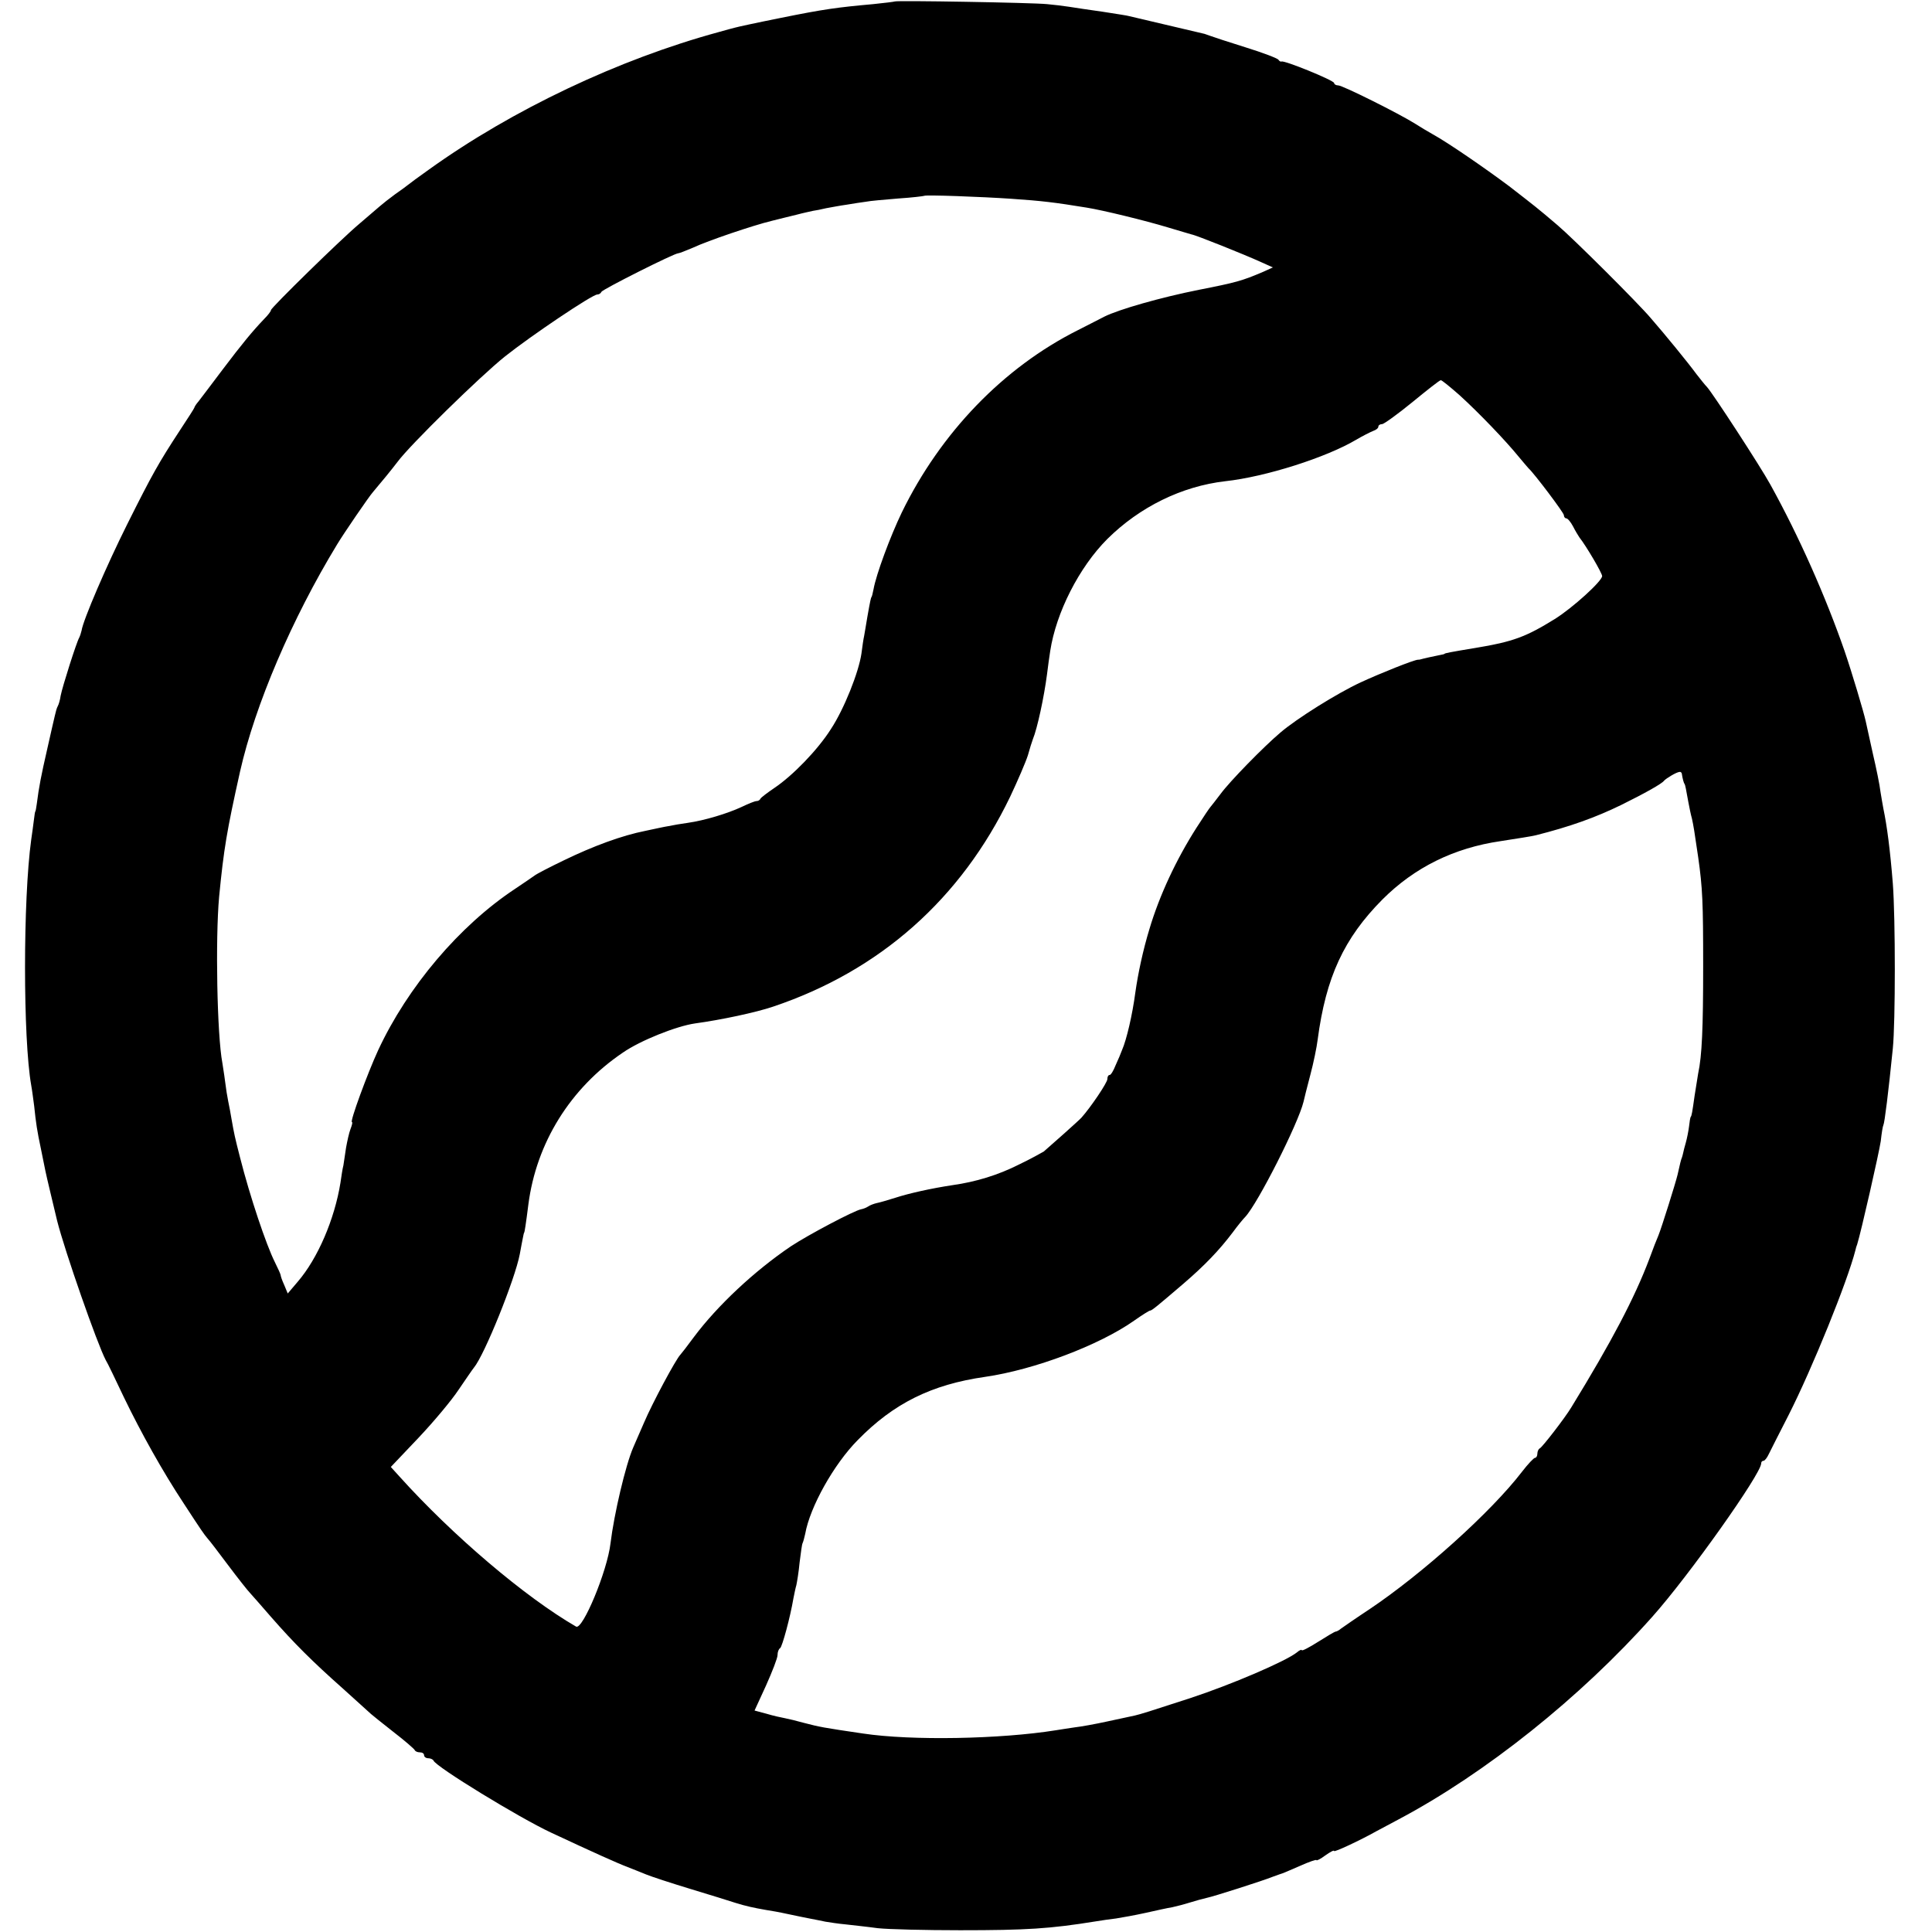 <?xml version="1.0" standalone="no"?>
<!DOCTYPE svg PUBLIC "-//W3C//DTD SVG 20010904//EN"
 "http://www.w3.org/TR/2001/REC-SVG-20010904/DTD/svg10.dtd">
<svg version="1.0" xmlns="http://www.w3.org/2000/svg"
 width="656pt" height="656pt" viewBox="0 0 656 656"
 preserveAspectRatio="xMidYMid meet">
<g transform="translate(0,656) scale(0.1,-0.1)"
fill="#000000" stroke="none">
<path d="M3038 6555 c-2 -1 -34 -5 -73 -9 -122 -11 -167 -17 -315 -47 -80 -16
-149 -31 -155 -33 -5 -1 -30 -8 -55 -15 -338 -92 -700 -263 -984 -467 -34 -24
-65 -47 -71 -52 -5 -4 -25 -19 -44 -32 -19 -14 -42 -32 -51 -40 -9 -8 -41 -35
-70 -60 -62 -52 -300 -285 -300 -293 0 -4 -10 -17 -23 -30 -40 -42 -74 -83
-142 -173 -37 -49 -73 -97 -81 -107 -8 -9 -14 -19 -14 -21 0 -2 -22 -36 -49
-77 -72 -110 -94 -149 -179 -319 -70 -140 -150 -326 -155 -361 -2 -8 -5 -18
-8 -24 -9 -15 -57 -166 -63 -197 -2 -15 -7 -31 -10 -36 -3 -5 -7 -19 -10 -33
-3 -13 -15 -64 -26 -114 -20 -87 -28 -128 -35 -184 -2 -14 -4 -26 -5 -26 -1 0
-3 -13 -5 -30 -2 -16 -6 -46 -9 -66 -28 -204 -28 -675 0 -834 3 -16 7 -48 10
-70 6 -58 10 -85 23 -146 6 -30 13 -63 15 -74 3 -16 29 -124 40 -170 26 -103
136 -418 165 -473 6 -9 33 -66 62 -127 58 -120 131 -251 203 -360 60 -92 69
-105 81 -119 6 -6 37 -47 70 -91 33 -44 67 -87 75 -95 8 -9 40 -45 71 -81 77
-88 139 -150 245 -244 49 -44 91 -82 94 -85 3 -3 37 -30 75 -60 39 -30 71 -58
73 -62 2 -5 10 -8 18 -8 8 0 14 -4 14 -10 0 -5 6 -10 14 -10 8 0 16 -4 18 -8
8 -21 291 -194 398 -244 141 -66 230 -106 260 -117 19 -8 49 -19 65 -26 17 -7
84 -29 150 -49 66 -20 134 -41 152 -47 35 -11 63 -17 103 -24 14 -2 48 -8 75
-14 28 -6 62 -13 78 -16 15 -3 37 -7 50 -10 13 -2 43 -7 67 -9 25 -3 74 -8
110 -13 36 -4 162 -7 280 -7 226 0 305 5 460 30 19 3 51 8 70 10 19 3 64 11
100 19 36 8 76 17 90 19 14 3 41 10 60 16 19 6 45 13 58 16 21 4 190 58 222
71 8 3 20 7 25 9 6 1 36 14 68 28 31 14 57 23 57 20 0 -3 14 4 30 16 17 12 30
19 30 15 0 -5 88 36 145 68 11 6 45 24 75 40 294 156 617 414 860 687 125 140
370 486 370 521 0 5 3 9 8 9 4 0 12 10 18 23 6 12 36 72 67 132 81 160 200
454 227 560 1 6 4 15 6 20 13 41 74 310 80 350 3 28 7 52 9 55 4 7 17 111 32
260 9 89 9 443 0 560 -9 114 -20 197 -32 254 -2 12 -7 38 -10 58 -2 20 -14 79
-26 130 -11 51 -22 100 -24 109 -7 32 -47 166 -72 239 -64 184 -154 388 -252
565 -34 62 -197 312 -215 331 -6 6 -22 26 -36 44 -27 37 -107 135 -155 190
-45 53 -263 270 -316 315 -69 59 -80 67 -165 133 -83 62 -208 148 -259 176
-16 9 -43 25 -60 36 -54 34 -246 130 -261 130 -8 0 -14 4 -14 8 0 9 -172 79
-179 73 -2 -1 -7 1 -10 6 -3 5 -53 24 -111 42 -58 18 -112 36 -120 39 -8 3
-17 6 -20 7 -25 6 -237 56 -255 60 -5 2 -46 8 -90 15 -44 6 -96 14 -115 17
-19 3 -53 7 -75 9 -49 5 -512 13 -517 9z m397 -670 c102 -7 145 -12 255 -30
56 -9 199 -44 275 -67 39 -12 75 -22 81 -24 14 -2 179 -68 236 -94 l40 -18
-33 -15 c-73 -31 -91 -36 -218 -61 -131 -26 -273 -67 -321 -91 -14 -7 -54 -28
-90 -46 -253 -127 -466 -348 -598 -619 -39 -81 -87 -210 -96 -261 -3 -13 -5
-25 -7 -26 -2 -4 -4 -11 -14 -68 -4 -27 -10 -57 -11 -65 -2 -8 -6 -35 -9 -59
-9 -63 -59 -189 -104 -257 -45 -71 -130 -158 -191 -199 -25 -17 -46 -33 -48
-37 -2 -5 -8 -8 -13 -8 -6 0 -28 -9 -51 -20 -47 -22 -126 -46 -183 -54 -22 -3
-51 -8 -65 -11 -14 -2 -49 -10 -78 -16 -81 -16 -178 -52 -277 -100 -50 -24
-94 -47 -100 -52 -5 -4 -35 -24 -66 -45 -189 -125 -365 -333 -465 -548 -36
-78 -97 -244 -89 -244 3 0 0 -11 -5 -24 -5 -13 -11 -41 -15 -63 -3 -21 -7 -48
-9 -60 -3 -11 -7 -38 -10 -59 -20 -124 -77 -257 -145 -336 l-34 -40 -12 29
c-7 15 -12 30 -12 33 0 3 -9 23 -20 45 -29 58 -84 221 -118 355 -18 70 -20 80
-29 131 -3 19 -8 45 -11 59 -3 14 -8 45 -11 70 -3 25 -8 52 -9 61 -18 94 -24
421 -11 564 16 164 26 223 71 425 51 226 176 519 330 772 21 35 109 164 122
178 33 39 60 72 83 102 42 57 281 291 365 358 88 70 296 210 313 210 6 0 12 4
14 9 3 8 247 131 261 131 4 0 26 9 50 19 51 24 205 76 267 91 25 6 63 16 85
21 22 6 47 11 55 13 8 1 29 5 45 9 17 3 48 9 70 12 22 4 51 8 65 10 14 3 63 7
110 11 47 3 86 8 88 9 4 4 194 -3 297 -10z m1521 -667 c65 -59 157 -155 200
-208 16 -19 31 -37 34 -40 19 -17 120 -151 120 -159 0 -6 4 -11 8 -11 5 0 15
-12 23 -27 8 -16 18 -32 22 -38 23 -29 77 -121 77 -131 0 -17 -100 -108 -161
-146 -97 -60 -141 -77 -269 -98 -85 -14 -105 -18 -105 -20 0 -1 -9 -3 -20 -5
-16 -3 -52 -11 -62 -14 -2 -1 -5 -1 -8 -1 -13 0 -128 -46 -195 -77 -80 -37
-217 -123 -272 -170 -58 -49 -173 -167 -203 -208 -17 -22 -32 -42 -35 -45 -3
-3 -24 -34 -47 -70 -69 -108 -126 -230 -160 -344 -22 -72 -39 -152 -48 -216
-10 -76 -30 -161 -45 -195 -4 -11 -14 -35 -22 -52 -7 -18 -16 -33 -20 -33 -5
0 -8 -6 -8 -14 0 -12 -56 -95 -88 -131 -9 -10 -108 -98 -128 -115 -7 -4 -44
-25 -84 -44 -71 -36 -147 -59 -225 -70 -73 -11 -149 -28 -195 -43 -25 -8 -53
-16 -63 -18 -9 -2 -23 -7 -30 -12 -6 -4 -17 -8 -23 -9 -23 -4 -180 -87 -239
-126 -124 -84 -249 -201 -329 -308 -22 -30 -43 -57 -46 -60 -15 -15 -95 -164
-123 -230 -16 -36 -32 -74 -37 -85 -26 -60 -65 -226 -77 -325 -11 -95 -95
-296 -117 -283 -173 100 -419 309 -600 510 l-29 32 94 99 c52 55 113 128 136
163 24 35 47 69 52 75 36 43 140 301 156 386 3 18 8 42 10 53 2 11 4 20 5 20
1 0 6 31 14 95 27 209 142 395 321 516 59 41 182 90 245 99 88 12 206 37 265
57 363 122 638 366 805 713 26 55 53 118 60 140 6 22 14 47 17 55 15 36 38
143 48 220 3 25 8 61 11 80 20 130 98 284 194 380 110 109 253 179 400 196
138 15 344 81 445 141 22 13 48 26 58 30 9 3 17 9 17 14 0 5 6 9 13 9 6 0 53
34 102 74 50 41 93 75 97 75 3 1 32 -23 64 -51z m755 -1288 c2 -13 6 -29 9
-32 2 -3 5 -18 13 -63 3 -16 8 -41 12 -55 5 -23 8 -40 21 -130 15 -105 17
-155 17 -370 0 -211 -4 -305 -17 -365 -2 -11 -7 -45 -12 -75 -8 -57 -10 -68
-13 -72 -2 -2 -4 -16 -6 -33 -2 -16 -7 -41 -11 -55 -4 -14 -8 -29 -9 -35 -1
-5 -3 -12 -4 -15 -3 -6 -7 -23 -15 -59 -7 -29 -54 -179 -65 -206 -5 -11 -19
-47 -31 -80 -50 -132 -127 -279 -265 -504 -21 -35 -99 -136 -107 -139 -4 -2
-8 -10 -8 -18 0 -8 -4 -14 -8 -14 -4 0 -24 -21 -44 -47 -105 -137 -339 -347
-518 -467 -47 -31 -90 -61 -97 -66 -7 -6 -15 -10 -18 -10 -3 0 -30 -16 -60
-35 -30 -19 -55 -32 -55 -28 0 3 -8 0 -17 -8 -38 -30 -222 -109 -362 -155
-141 -46 -167 -54 -188 -59 -10 -2 -52 -11 -93 -20 -41 -9 -91 -18 -110 -20
-19 -3 -48 -7 -65 -10 -187 -30 -490 -36 -655 -11 -136 20 -146 22 -200 36
-25 7 -54 14 -65 16 -11 2 -39 8 -62 15 l-41 11 39 85 c21 47 39 93 39 103 0
11 4 21 9 24 7 5 34 104 45 169 3 15 7 35 10 45 2 9 8 44 11 77 4 32 8 62 10
65 2 4 6 18 9 32 16 91 97 236 178 318 122 125 251 189 433 215 166 24 387
107 506 191 27 19 51 34 54 34 6 0 24 15 114 92 71 61 121 113 167 174 16 22
35 45 42 52 43 46 180 317 198 391 2 9 12 50 23 91 11 41 22 95 25 120 28 212
89 344 220 476 109 109 243 175 401 198 51 8 110 17 120 20 115 29 202 60 290
103 79 39 138 72 145 82 7 8 43 30 53 30 4 1 8 -3 8 -9z"/>
</g>
</svg>
